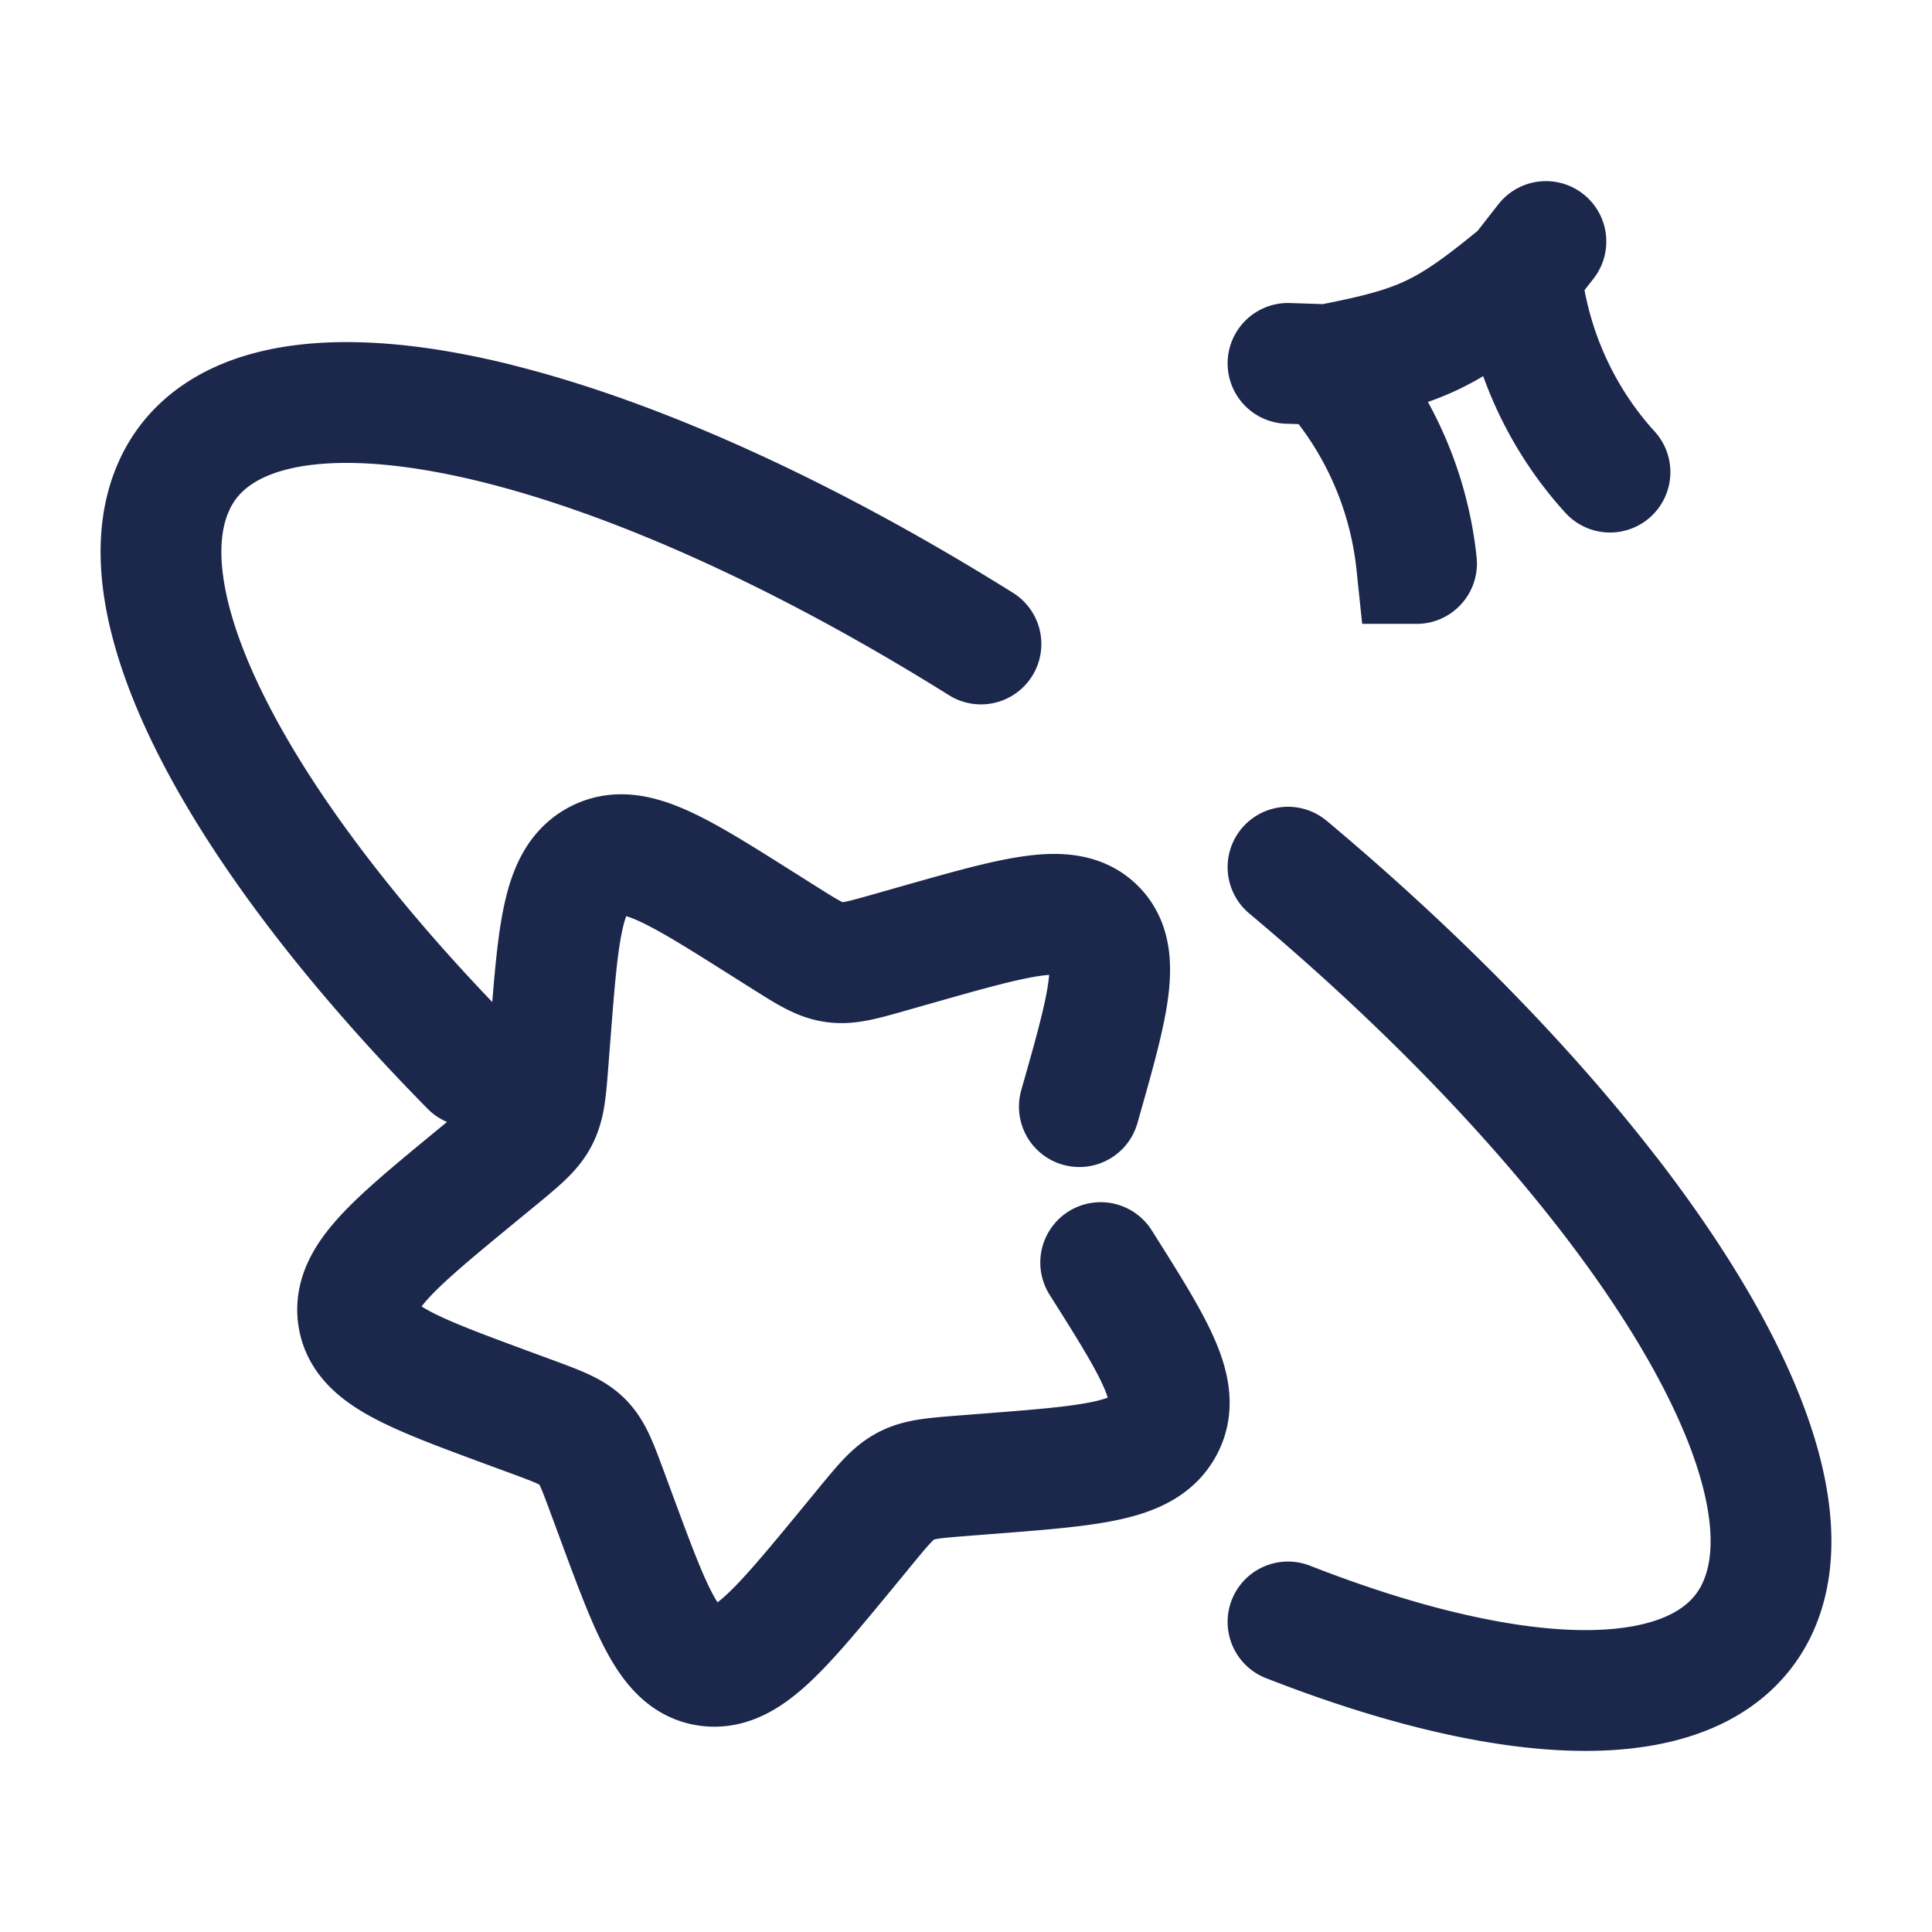 <svg xmlns="http://www.w3.org/2000/svg" width="24" height="24" fill="none">
  <path stroke="#1C274C" stroke-linecap="round" stroke-width="1.5" d="M13.673 15.684c.673 1.066 1.01 1.6.78 2.035-.229.436-.872.487-2.158.587l-.333.026c-.365.029-.548.043-.708.127-.16.084-.278.228-.515.516l-.216.263c-.836 1.014-1.254 1.522-1.73 1.456-.476-.065-.696-.66-1.135-1.848l-.114-.308c-.125-.338-.187-.507-.31-.63-.123-.122-.292-.185-.63-.31l-.307-.113c-1.19-.44-1.784-.66-1.849-1.136-.065-.476.442-.894 1.457-1.73l.262-.215c.288-.238.433-.356.517-.516.084-.16.098-.342.126-.708l.026-.333c.1-1.286.15-1.929.587-2.158.436-.23.97.107 2.036.78l.276.174c.303.191.454.287.629.31.174.025.352-.026.707-.127l.324-.092c1.251-.355 1.877-.533 2.212-.198.335.334.157.96-.199 2.211m8.422 6.235c-.49 1.044-1.97 1.259-3.981.763m3.98-.763c.533-1.136-.21-3.029-1.829-5.13m1.83 5.13c-.631 1.344-2.897 1.314-5.83.166m5.83-.166c.868-1.852-1.656-5.713-5.83-9.21M2.17 6.018c-.532 1.136.211 3.028 1.83 5.129m-1.83-5.13c.49-1.044 1.97-1.258 3.981-.763m-3.98.764c-.707 1.506.83 4.341 3.675 7.229M2.17 6.017C3.079 4.083 7.385 4.999 12.186 8m6.709-4.605c.099.924.486 1.79 1.105 2.47m-1.105-2.47c-.93.767-1.23.909-2.402 1.135m2.402-1.135L19.204 3m-1.607 4a4.352 4.352 0 0 0-1.105-2.47m0 0L16 4.514"/>
</svg>
